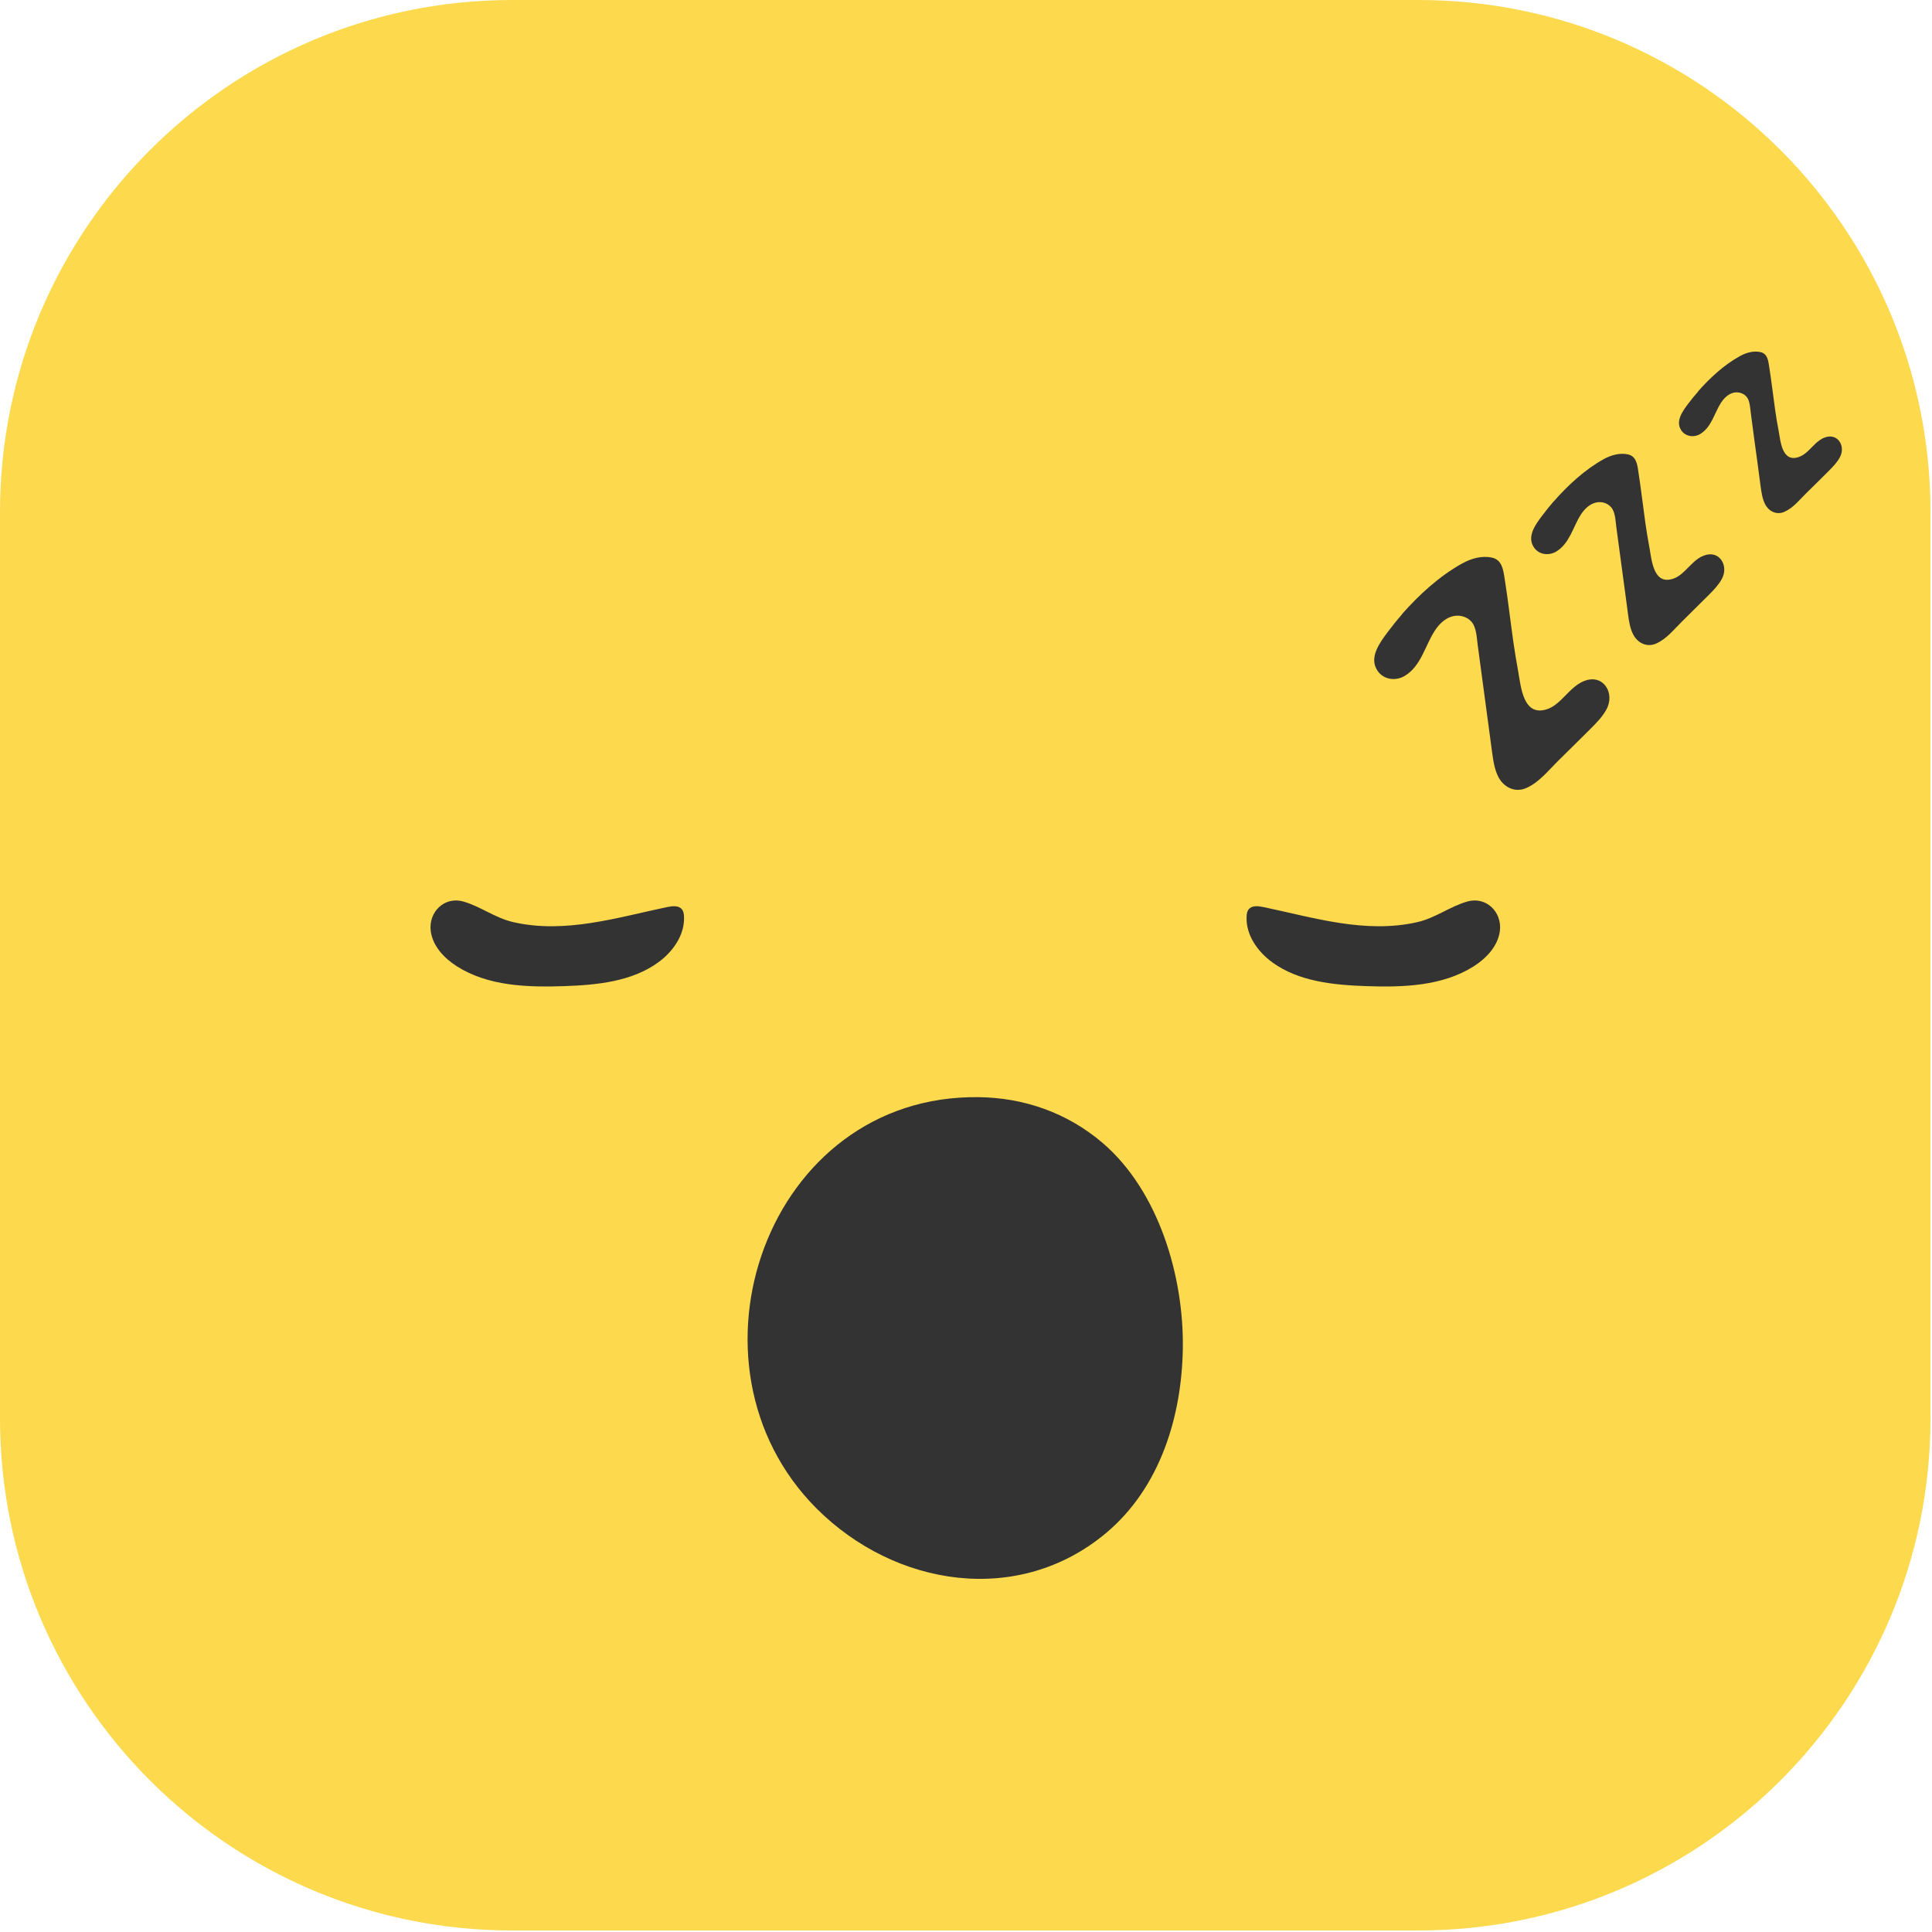<svg width="166" height="166" viewBox="0 0 166 166" fill="none" xmlns="http://www.w3.org/2000/svg">
<path d="M121.86 0H44.01C19.704 0 0 19.704 0 44.01V121.86C0 146.166 19.704 165.87 44.01 165.87H121.86C146.166 165.87 165.87 146.166 165.87 121.86V44.01C165.87 19.704 146.166 0 121.86 0Z" fill="#FCD94D"/>
<path d="M57.36 77.93C57.79 77.84 58.32 77.79 58.59 78.13C58.73 78.3 58.76 78.53 58.77 78.74C58.85 80.31 57.84 81.75 56.57 82.68C54.29 84.34 51.31 84.63 48.49 84.73C45.31 84.84 41.94 84.73 39.26 83.03C38.16 82.33 37.18 81.29 37.01 80C36.8 78.34 38.21 77 39.81 77.46C41.31 77.89 42.53 78.87 44.1 79.23C48.55 80.25 53.01 78.84 57.35 77.93H57.36Z" fill="#333333"/>
<path d="M108.52 77.93C108.09 77.84 107.56 77.79 107.29 78.13C107.15 78.3 107.12 78.53 107.11 78.74C107.03 80.31 108.04 81.75 109.31 82.68C111.59 84.34 114.57 84.63 117.39 84.73C120.57 84.84 123.94 84.73 126.62 83.03C127.72 82.33 128.7 81.29 128.87 80C129.08 78.34 127.67 77 126.07 77.46C124.57 77.89 123.35 78.87 121.78 79.23C117.33 80.25 112.87 78.84 108.53 77.93H108.52Z" fill="#333333"/>
<path d="M84.12 94.27C87.92 94.32 91.67 95.57 94.76 98.22C99.57 102.36 101.72 109.68 101.63 115.85C101.54 121.72 99.68 127.8 95.07 131.69C87.54 138.03 76.9 136.36 70.15 129.6C57.81 117.23 65.88 94 84.12 94.27Z" fill="#333333"/>
<path d="M120.44 52.79C121.91 51.12 123.68 49.49 125.64 48.41C126.4 47.99 127.31 47.72 128.18 47.91C129.06 48.1 129.16 48.95 129.28 49.71C129.57 51.52 129.77 53.34 130.03 55.16C130.15 56 130.29 56.83 130.44 57.66C130.68 58.98 130.86 61.63 132.94 60.93C133.38 60.78 133.75 60.49 134.09 60.17C134.72 59.58 135.29 58.83 136.12 58.51C137.76 57.87 138.78 59.55 138.04 60.93C137.71 61.55 137.21 62.07 136.72 62.56C135.76 63.51 134.81 64.46 133.84 65.41C133.01 66.23 132.25 67.21 131.16 67.7C130.21 68.13 129.24 67.68 128.76 66.79C128.41 66.13 128.3 65.35 128.2 64.61C128.08 63.67 127.95 62.72 127.82 61.78C127.54 59.67 127.25 57.56 126.97 55.45C126.88 54.81 126.87 53.92 126.43 53.42C125.99 52.92 125.26 52.78 124.65 53C124.06 53.21 123.6 53.69 123.26 54.22C122.44 55.5 122.1 57.21 120.72 58.06C119.92 58.55 118.85 58.41 118.33 57.59C117.61 56.46 118.57 55.2 119.23 54.31C119.62 53.79 120.02 53.29 120.45 52.8L120.44 52.79Z" fill="#333333"/>
<path d="M133.53 43.05C134.73 41.68 136.19 40.34 137.79 39.45C138.41 39.11 139.16 38.89 139.87 39.04C140.59 39.2 140.68 39.9 140.77 40.52C141 42.01 141.17 43.5 141.38 44.99C141.48 45.68 141.59 46.36 141.72 47.04C141.92 48.13 142.06 50.3 143.77 49.72C144.13 49.6 144.44 49.36 144.71 49.1C145.23 48.62 145.7 48 146.38 47.74C147.72 47.22 148.56 48.59 147.95 49.73C147.68 50.23 147.27 50.67 146.87 51.07C146.09 51.85 145.3 52.63 144.51 53.41C143.83 54.08 143.2 54.89 142.31 55.29C141.53 55.64 140.74 55.28 140.34 54.54C140.05 54 139.96 53.36 139.88 52.75C139.78 51.98 139.67 51.2 139.57 50.43C139.34 48.7 139.1 46.97 138.87 45.24C138.8 44.71 138.79 43.98 138.42 43.57C138.06 43.16 137.46 43.04 136.96 43.23C136.48 43.4 136.1 43.79 135.82 44.23C135.15 45.28 134.87 46.68 133.73 47.38C133.07 47.78 132.19 47.67 131.77 46.99C131.18 46.06 131.96 45.03 132.51 44.3C132.83 43.88 133.16 43.46 133.51 43.06L133.53 43.05Z" fill="#333333"/>
<path d="M145.89 33.64C146.91 32.48 148.13 31.35 149.49 30.6C150.02 30.31 150.65 30.12 151.25 30.25C151.86 30.38 151.93 30.97 152.01 31.5C152.21 32.75 152.35 34.02 152.53 35.27C152.61 35.85 152.71 36.43 152.82 37C152.99 37.92 153.11 39.75 154.55 39.27C154.85 39.17 155.11 38.97 155.35 38.75C155.79 38.34 156.18 37.82 156.76 37.6C157.89 37.16 158.6 38.32 158.09 39.28C157.86 39.71 157.52 40.07 157.18 40.41C156.52 41.07 155.86 41.73 155.19 42.38C154.61 42.95 154.09 43.63 153.33 43.97C152.67 44.27 152 43.96 151.67 43.34C151.43 42.88 151.35 42.34 151.28 41.83C151.19 41.18 151.1 40.52 151.02 39.87C150.82 38.41 150.62 36.95 150.43 35.48C150.37 35.04 150.36 34.42 150.05 34.07C149.75 33.73 149.24 33.63 148.82 33.78C148.41 33.93 148.09 34.26 147.86 34.62C147.29 35.51 147.06 36.69 146.1 37.28C145.55 37.62 144.8 37.52 144.44 36.95C143.94 36.16 144.6 35.29 145.06 34.68C145.33 34.32 145.61 33.97 145.91 33.64H145.89Z" fill="#333333"/>
</svg>
